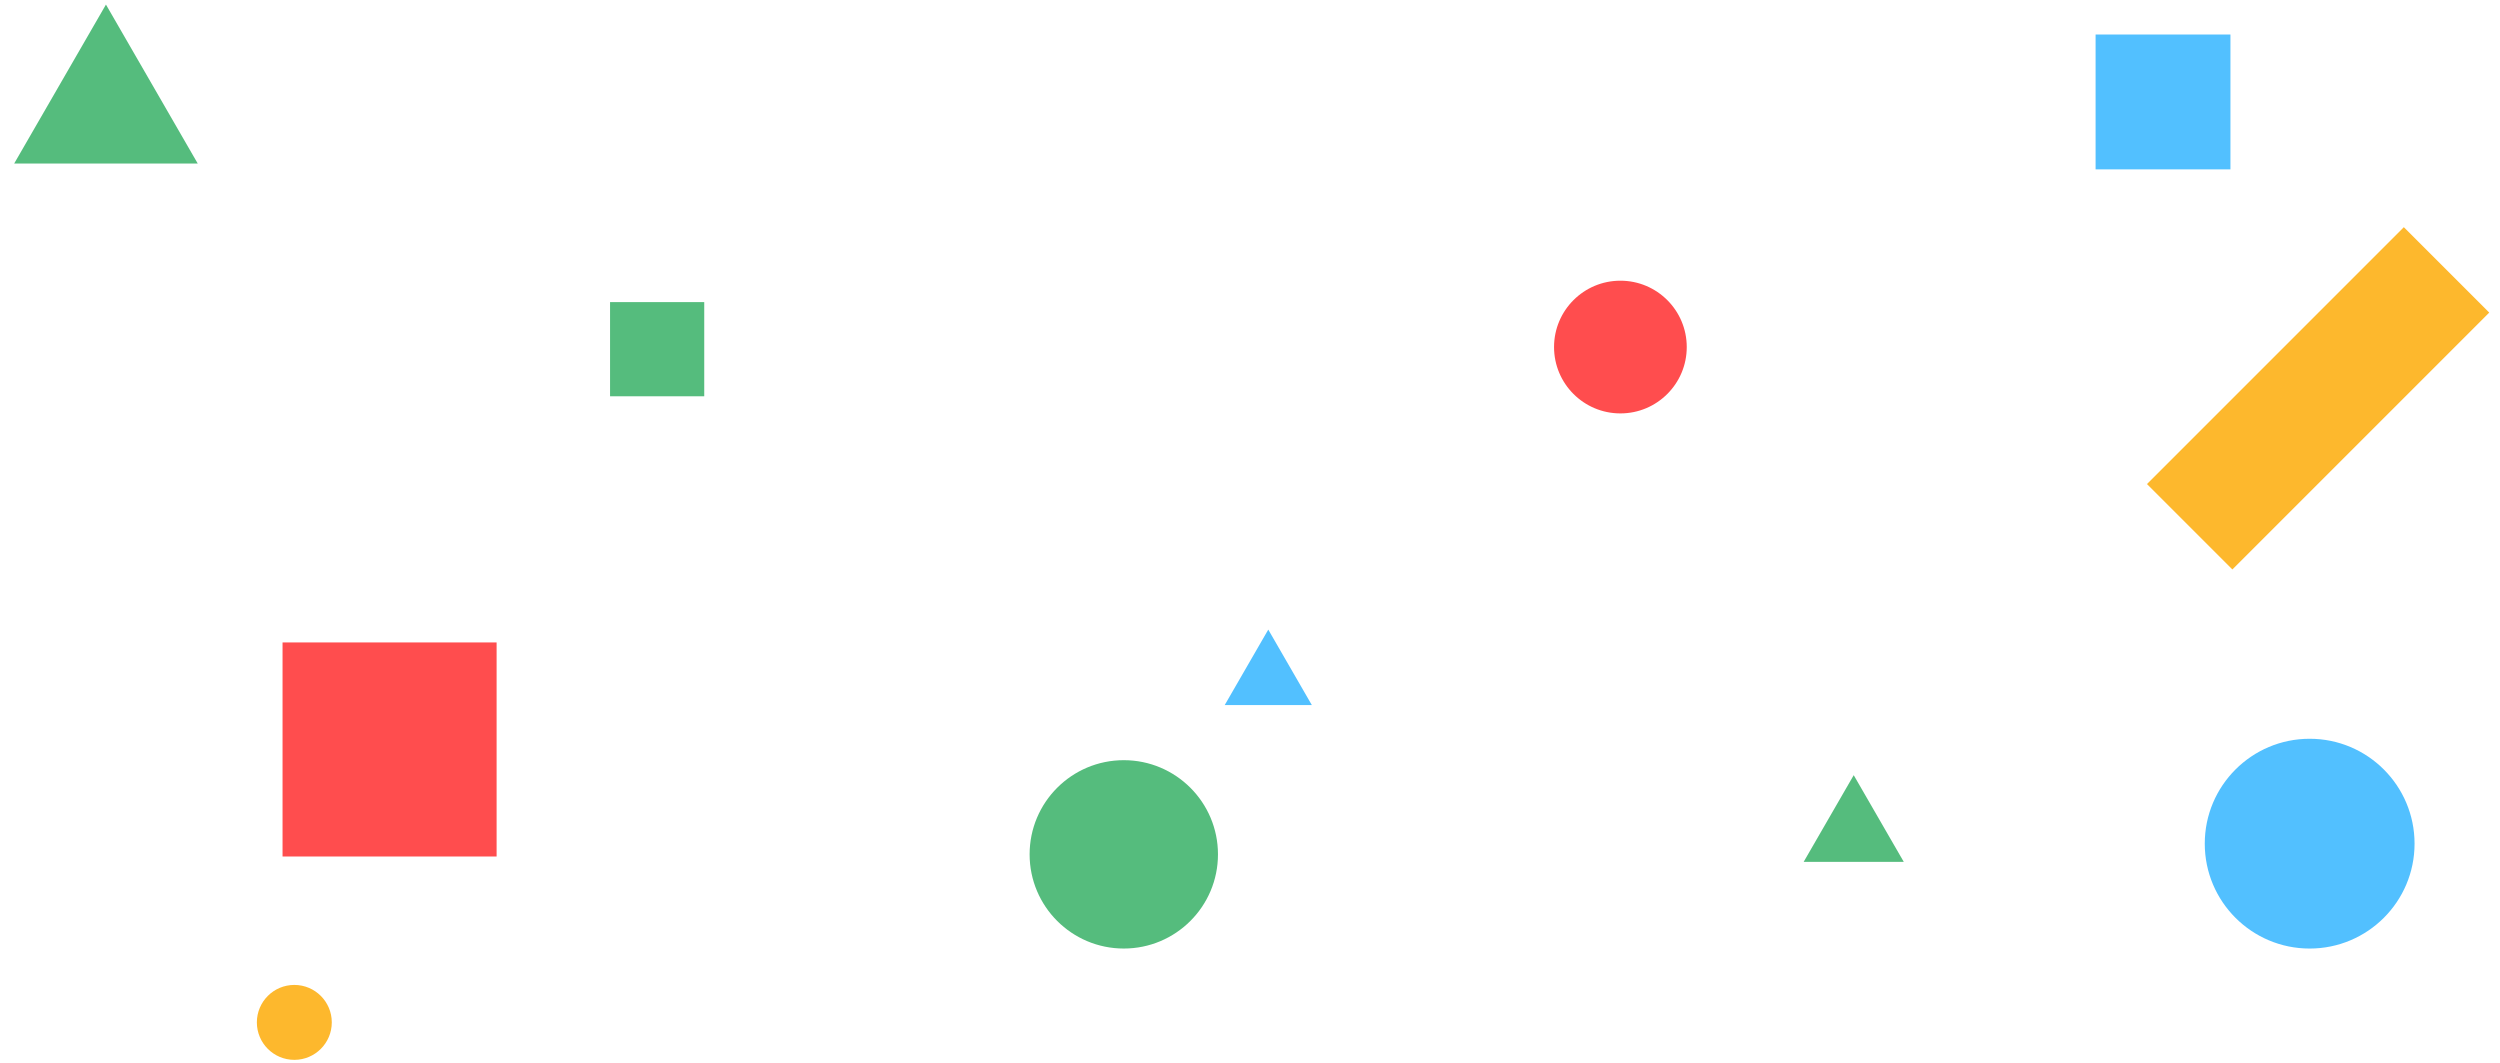 <svg width="207" height="88" viewBox="0 0 207 88" fill="none" xmlns="http://www.w3.org/2000/svg">
<g id="Group 116">
<rect id="Rectangle 82" x="23.395" y="53.194" width="17.724" height="17.724" fill="#FF4D4E"/>
<circle id="Ellipse 41" cx="191.24" cy="69.855" r="8.685" fill="#52C0FF"/>
<line id="Line 48" x1="202.573" y1="22.346" x2="181.305" y2="43.615" stroke="#FDB82D" stroke-width="10"/>
<rect id="Rectangle 83" x="50.513" y="25.014" width="7.798" height="7.798" fill="#55BC7D"/>
<circle id="Ellipse 42" cx="134.169" cy="28.736" r="5.494" fill="#FF4D4E"/>
<path id="Polygon 15" d="M105.013 52.131L108.62 58.379H101.406L105.013 52.131Z" fill="#52C0FF"/>
<path id="Polygon 16" d="M8.773 0.378L16.371 13.538H1.175L8.773 0.378Z" fill="#55BC7D"/>
<path id="Polygon 17" d="M153.488 64.184L157.632 71.362H149.343L153.488 64.184Z" fill="#55BC7D"/>
<circle id="Ellipse 43" cx="93.05" cy="70.741" r="7.798" fill="#55BC7D"/>
<ellipse id="Ellipse 44" cx="24.37" cy="84.654" rx="3.102" ry="3.102" fill="#FDB82D"/>
<rect id="Rectangle 84" x="173.515" y="2.858" width="11.166" height="11.166" fill="#52C0FF"/>
</g>
</svg>
